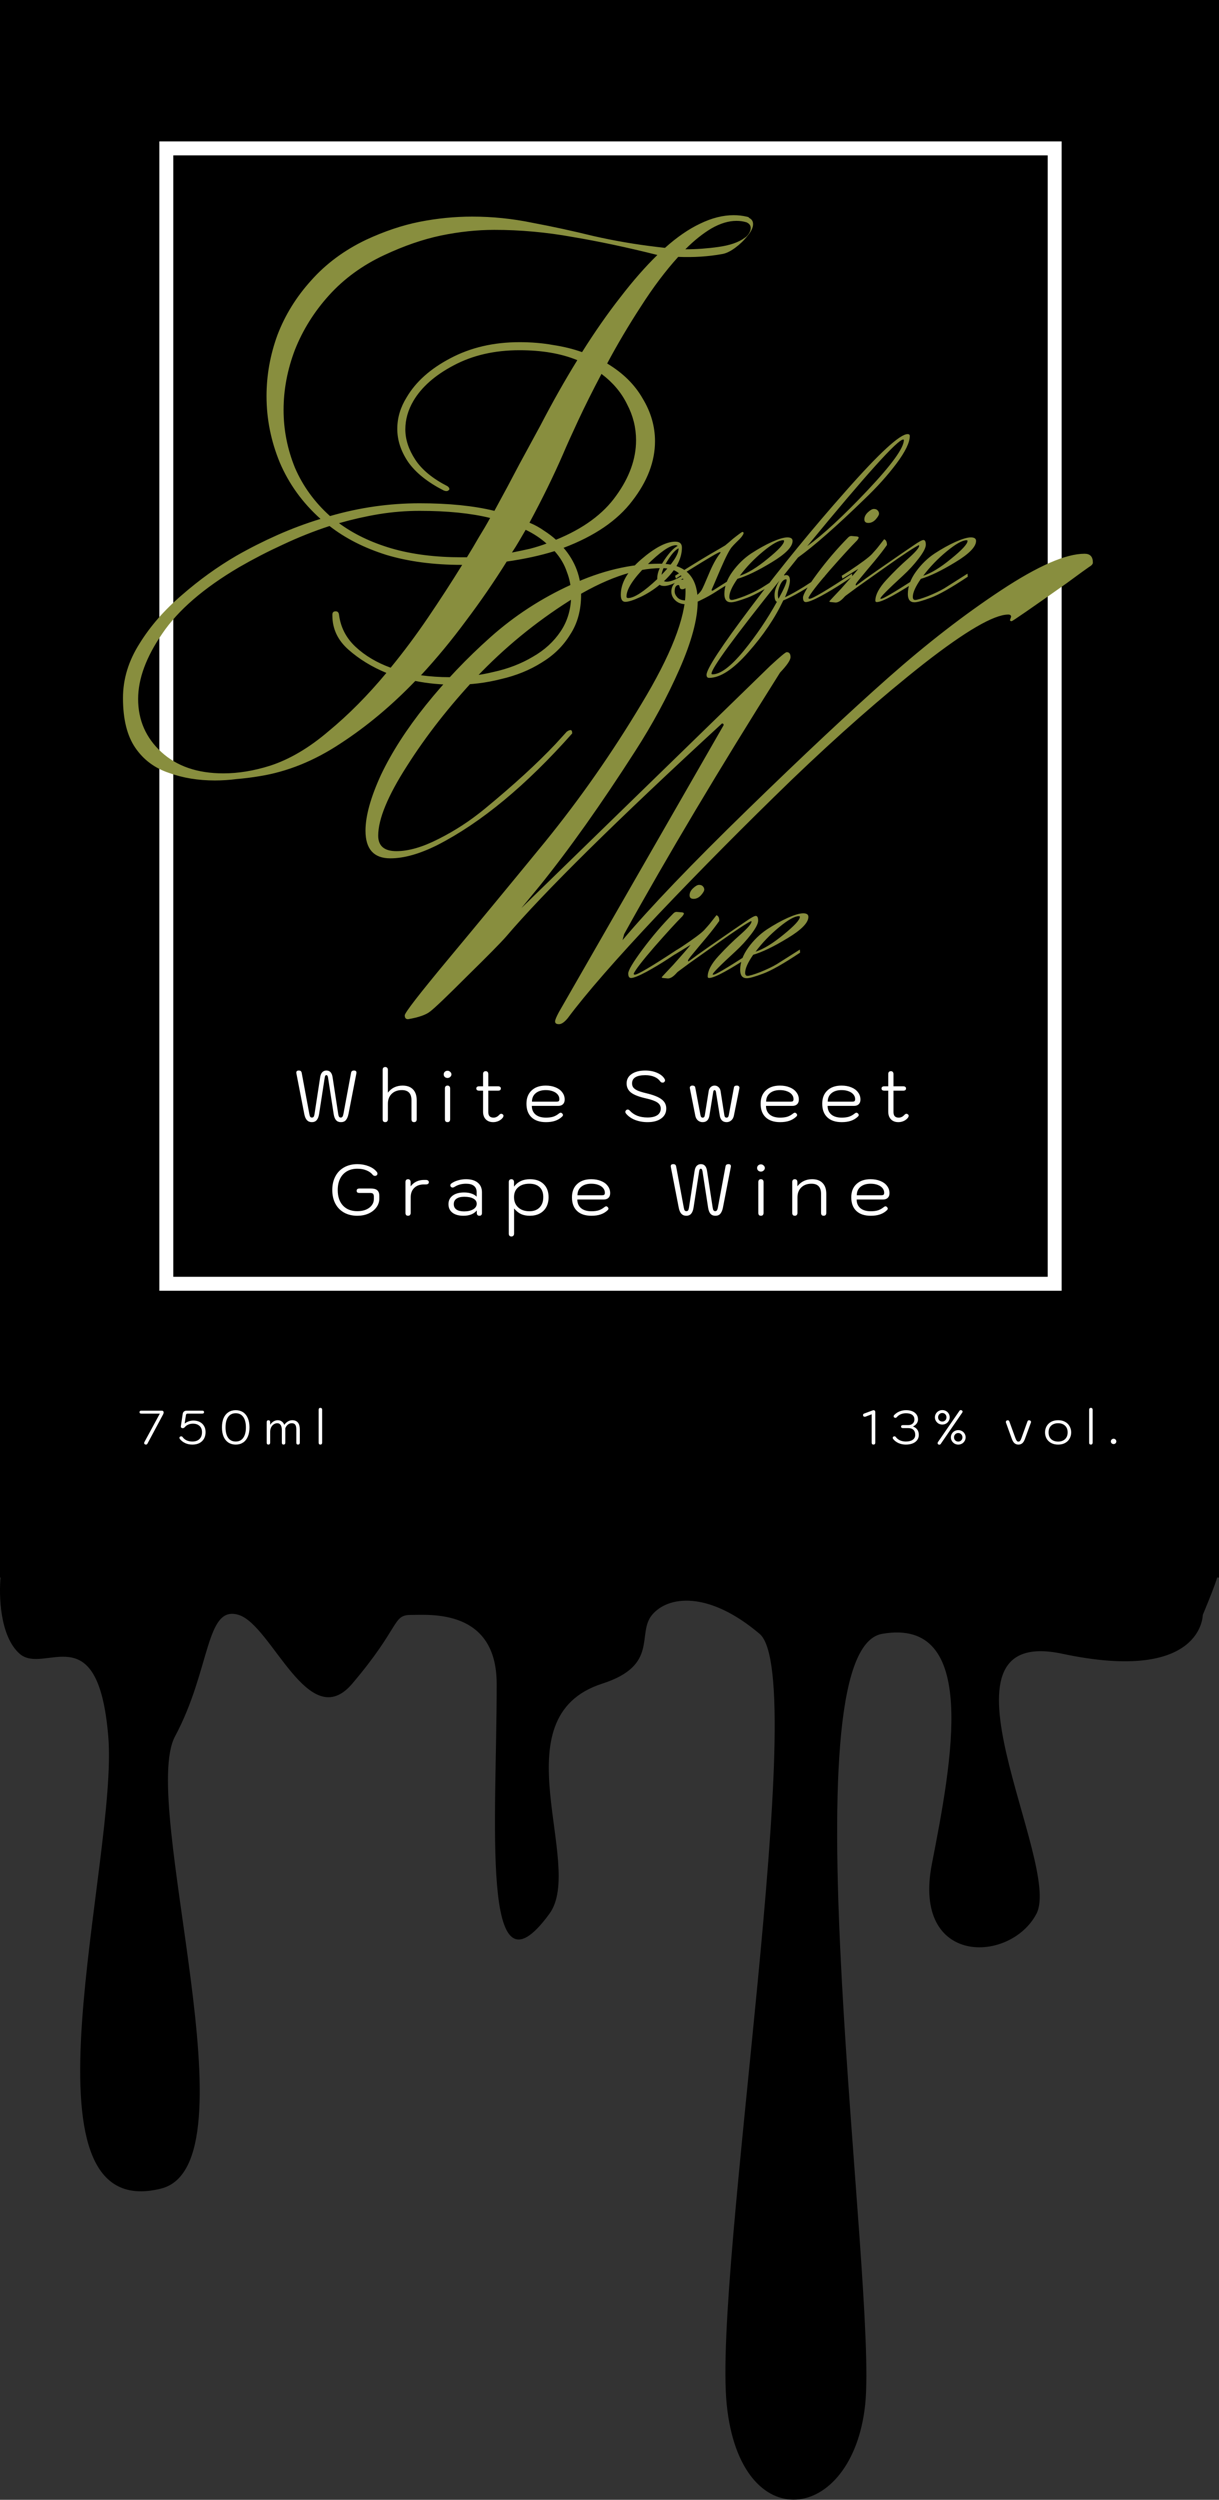 <svg width="612" height="1255" viewBox="0 0 612 1255" fill="none" xmlns="http://www.w3.org/2000/svg">
<rect x="0" y="0" width="612" height="1255" fill="#333333" stroke="none"/>
<rect width="612" height="792" fill="black"/>
<path d="M72.781 725.12C72.51 724.96 72.374 724.744 72.374 724.472C72.374 724.28 72.438 724.072 72.566 723.848L80.246 709.688H70.981C70.694 709.688 70.462 709.632 70.285 709.52C70.126 709.392 70.046 709.208 70.046 708.968C70.046 708.456 70.358 708.2 70.981 708.2H81.206C81.51 708.2 81.742 708.28 81.901 708.44C82.078 708.6 82.165 708.816 82.165 709.088C82.165 709.408 82.078 709.728 81.901 710.048L74.029 724.76C73.853 725.08 73.597 725.24 73.261 725.24C73.07 725.24 72.909 725.2 72.781 725.12ZM96.564 725.24C95.284 725.24 94.109 725 93.037 724.52C91.965 724.04 91.061 723.352 90.325 722.456C90.165 722.248 90.085 722.048 90.085 721.856C90.085 721.6 90.204 721.392 90.445 721.232C90.588 721.136 90.757 721.088 90.948 721.088C91.269 721.088 91.508 721.208 91.668 721.448C92.213 722.2 92.909 722.768 93.757 723.152C94.621 723.52 95.549 723.704 96.54 723.704C98.076 723.704 99.269 723.296 100.117 722.48C100.981 721.664 101.413 720.504 101.413 719C101.413 717.64 100.997 716.592 100.165 715.856C99.332 715.104 98.228 714.728 96.853 714.728C96.052 714.728 95.3 714.872 94.597 715.16C93.909 715.448 93.349 715.84 92.916 716.336C92.516 716.784 92.141 717.008 91.788 717.008C91.469 717.008 91.213 716.92 91.02 716.744C90.829 716.552 90.757 716.312 90.805 716.024L91.74 709.76C91.82 709.28 92.028 708.904 92.365 708.632C92.716 708.344 93.18 708.2 93.757 708.2H101.509C102.133 708.2 102.445 708.456 102.445 708.968C102.445 709.208 102.357 709.392 102.181 709.52C102.021 709.632 101.797 709.688 101.509 709.688H94.213C93.924 709.688 93.716 709.752 93.588 709.88C93.46 710.008 93.373 710.216 93.325 710.504L92.701 714.704C93.308 714.208 93.989 713.832 94.74 713.576C95.508 713.304 96.3 713.168 97.117 713.168C98.284 713.168 99.332 713.4 100.261 713.864C101.189 714.328 101.909 715 102.421 715.88C102.949 716.744 103.213 717.776 103.213 718.976C103.213 720.224 102.949 721.32 102.421 722.264C101.893 723.208 101.125 723.944 100.117 724.472C99.124 724.984 97.941 725.24 96.564 725.24ZM118.343 725.24C116.919 725.24 115.687 724.896 114.647 724.208C113.607 723.52 112.807 722.528 112.247 721.232C111.703 719.936 111.431 718.392 111.431 716.6C111.431 714.808 111.703 713.264 112.247 711.968C112.807 710.672 113.607 709.68 114.647 708.992C115.687 708.304 116.919 707.96 118.343 707.96C119.767 707.96 120.999 708.304 122.039 708.992C123.079 709.68 123.871 710.672 124.415 711.968C124.975 713.264 125.255 714.808 125.255 716.6C125.255 718.392 124.975 719.936 124.415 721.232C123.871 722.528 123.079 723.52 122.039 724.208C120.999 724.896 119.767 725.24 118.343 725.24ZM118.343 723.704C119.975 723.704 121.231 723.088 122.111 721.856C123.007 720.608 123.455 718.856 123.455 716.6C123.455 714.328 123.007 712.576 122.111 711.344C121.231 710.112 119.975 709.496 118.343 709.496C116.711 709.496 115.447 710.112 114.551 711.344C113.671 712.576 113.231 714.328 113.231 716.6C113.231 718.856 113.671 720.608 114.551 721.856C115.447 723.088 116.711 723.704 118.343 723.704ZM134.753 725.24C134.481 725.24 134.265 725.16 134.105 725C133.961 724.824 133.889 724.584 133.889 724.28V713.96C133.889 713.656 133.961 713.424 134.105 713.264C134.265 713.088 134.481 713 134.753 713C135.041 713 135.257 713.088 135.401 713.264C135.561 713.44 135.641 713.672 135.641 713.96V715.328C136.073 714.608 136.625 714.04 137.297 713.624C137.985 713.208 138.705 713 139.457 713C140.209 713 140.873 713.208 141.449 713.624C142.025 714.024 142.449 714.592 142.721 715.328C143.281 714.576 143.897 714 144.569 713.6C145.257 713.2 145.969 713 146.705 713C147.969 713 148.921 713.392 149.561 714.176C150.201 714.944 150.521 716.088 150.521 717.608V724.28C150.521 724.584 150.441 724.824 150.281 725C150.121 725.16 149.905 725.24 149.633 725.24C149.057 725.24 148.769 724.92 148.769 724.28V717.56C148.769 716.536 148.593 715.776 148.241 715.28C147.905 714.768 147.321 714.512 146.489 714.512C145.785 714.512 145.153 714.728 144.593 715.16C144.033 715.576 143.585 716.184 143.249 716.984V724.28C143.249 724.584 143.169 724.824 143.009 725C142.849 725.16 142.633 725.24 142.361 725.24C142.089 725.24 141.873 725.16 141.713 725C141.569 724.824 141.497 724.584 141.497 724.28V717.92C141.497 716.816 141.297 715.976 140.897 715.4C140.513 714.808 139.961 714.512 139.241 714.512C138.553 714.512 137.937 714.704 137.393 715.088C136.849 715.456 136.417 715.968 136.097 716.624C135.793 717.28 135.641 718.024 135.641 718.856V724.28C135.641 724.568 135.561 724.8 135.401 724.976C135.257 725.152 135.041 725.24 134.753 725.24ZM160.845 725.24C160.573 725.24 160.357 725.16 160.197 725C160.053 724.824 159.981 724.584 159.981 724.28V707.744C159.981 707.44 160.053 707.208 160.197 707.048C160.357 706.872 160.573 706.784 160.845 706.784C161.117 706.784 161.333 706.872 161.493 707.048C161.653 707.208 161.733 707.44 161.733 707.744V724.28C161.733 724.568 161.653 724.8 161.493 724.976C161.349 725.152 161.133 725.24 160.845 725.24Z" fill="white"/>
<path d="M438.512 725.24C438.24 725.24 438.024 725.16 437.864 725C437.704 724.824 437.624 724.584 437.624 724.28V710.024L434.624 711.176C434.48 711.24 434.32 711.272 434.144 711.272C433.76 711.272 433.496 711.112 433.352 710.792C433.304 710.664 433.28 710.544 433.28 710.432C433.28 710.048 433.488 709.784 433.904 709.64L438.2 708.032C438.344 707.984 438.48 707.96 438.608 707.96C438.848 707.96 439.048 708.048 439.208 708.224C439.368 708.4 439.448 708.624 439.448 708.896V724.28C439.448 724.584 439.36 724.824 439.184 725C439.024 725.16 438.8 725.24 438.512 725.24ZM454.762 725.24C453.482 725.24 452.29 725 451.186 724.52C450.082 724.04 449.162 723.352 448.426 722.456C448.266 722.248 448.186 722.048 448.186 721.856C448.186 721.6 448.306 721.392 448.546 721.232C448.706 721.12 448.874 721.064 449.05 721.064C449.338 721.064 449.578 721.2 449.77 721.472C450.298 722.176 451.002 722.728 451.882 723.128C452.778 723.512 453.738 723.704 454.762 723.704C456.234 723.704 457.386 723.416 458.218 722.84C459.066 722.248 459.49 721.432 459.49 720.392C459.49 719.272 459.194 718.424 458.602 717.848C458.026 717.256 457.17 716.96 456.034 716.96H453.346C452.706 716.96 452.386 716.712 452.386 716.216C452.386 715.704 452.706 715.448 453.346 715.448H456.034C456.93 715.448 457.658 715.192 458.218 714.68C458.794 714.152 459.082 713.472 459.082 712.64C459.082 711.632 458.714 710.856 457.978 710.312C457.258 709.768 456.218 709.496 454.858 709.496C453.914 709.496 453.042 709.664 452.242 710C451.458 710.336 450.786 710.824 450.226 711.464C450.018 711.704 449.786 711.824 449.53 711.824C449.37 711.824 449.186 711.76 448.978 711.632C448.754 711.488 448.642 711.288 448.642 711.032C448.642 710.808 448.73 710.608 448.906 710.432C449.658 709.632 450.538 709.024 451.546 708.608C452.57 708.176 453.674 707.96 454.858 707.96C456.746 707.96 458.218 708.384 459.274 709.232C460.346 710.08 460.882 711.216 460.882 712.64C460.882 713.36 460.666 714.024 460.234 714.632C459.818 715.224 459.21 715.72 458.41 716.12V716.168C459.386 716.552 460.106 717.096 460.57 717.8C461.05 718.488 461.29 719.352 461.29 720.392C461.29 721.368 461.018 722.224 460.474 722.96C459.93 723.696 459.162 724.264 458.17 724.664C457.194 725.048 456.058 725.24 454.762 725.24ZM471.047 725.12C470.951 725.056 470.871 724.968 470.807 724.856C470.743 724.744 470.711 724.624 470.711 724.496C470.711 724.352 470.775 724.176 470.903 723.968L481.679 708.296C481.855 708.04 482.079 707.912 482.351 707.912C482.511 707.912 482.679 707.96 482.855 708.056C483.127 708.216 483.263 708.424 483.263 708.68C483.263 708.856 483.207 709.024 483.095 709.184L472.295 724.904C472.119 725.16 471.879 725.288 471.575 725.288C471.383 725.288 471.207 725.232 471.047 725.12ZM473.087 715.184C472.415 715.184 471.791 715.024 471.215 714.704C470.655 714.368 470.207 713.92 469.871 713.36C469.535 712.8 469.367 712.192 469.367 711.536C469.367 710.88 469.535 710.272 469.871 709.712C470.207 709.152 470.655 708.712 471.215 708.392C471.791 708.072 472.415 707.912 473.087 707.912C473.775 707.912 474.399 708.072 474.959 708.392C475.535 708.712 475.983 709.152 476.303 709.712C476.639 710.272 476.807 710.88 476.807 711.536C476.807 712.192 476.639 712.8 476.303 713.36C475.983 713.92 475.535 714.368 474.959 714.704C474.399 715.024 473.775 715.184 473.087 715.184ZM473.087 713.672C473.679 713.672 474.175 713.472 474.575 713.072C474.975 712.656 475.175 712.144 475.175 711.536C475.175 710.928 474.975 710.416 474.575 710C474.175 709.584 473.679 709.376 473.087 709.376C472.479 709.376 471.975 709.584 471.575 710C471.175 710.416 470.975 710.928 470.975 711.536C470.975 712.144 471.175 712.656 471.575 713.072C471.975 713.472 472.479 713.672 473.087 713.672ZM481.103 725.24C480.431 725.24 479.807 725.08 479.231 724.76C478.671 724.424 478.223 723.976 477.887 723.416C477.551 722.856 477.383 722.248 477.383 721.592C477.383 720.936 477.551 720.328 477.887 719.768C478.223 719.208 478.671 718.768 479.231 718.448C479.807 718.128 480.431 717.968 481.103 717.968C481.775 717.968 482.391 718.128 482.951 718.448C483.527 718.768 483.975 719.208 484.295 719.768C484.631 720.328 484.799 720.936 484.799 721.592C484.799 722.248 484.631 722.856 484.295 723.416C483.975 723.976 483.527 724.424 482.951 724.76C482.391 725.08 481.775 725.24 481.103 725.24ZM481.103 723.728C481.679 723.728 482.167 723.528 482.567 723.128C482.983 722.712 483.191 722.2 483.191 721.592C483.191 720.984 482.991 720.472 482.591 720.056C482.191 719.64 481.695 719.432 481.103 719.432C480.495 719.432 479.983 719.64 479.567 720.056C479.167 720.472 478.967 720.984 478.967 721.592C478.967 722.2 479.167 722.712 479.567 723.128C479.983 723.528 480.495 723.728 481.103 723.728ZM511.291 725.24C510.523 725.24 509.867 725.008 509.323 724.544C508.795 724.08 508.355 723.36 508.003 722.384L505.027 714.152C504.995 714.024 504.979 713.936 504.979 713.888C504.979 713.712 505.035 713.552 505.147 713.408C505.259 713.248 505.403 713.136 505.579 713.072C505.659 713.04 505.779 713.024 505.939 713.024C506.131 713.024 506.291 713.072 506.419 713.168C506.563 713.264 506.667 713.4 506.731 713.576L509.755 721.904C510.011 722.592 510.251 723.072 510.475 723.344C510.699 723.616 510.971 723.752 511.291 723.752C511.611 723.752 511.883 723.624 512.107 723.368C512.347 723.096 512.587 722.624 512.827 721.952L515.851 713.576C515.995 713.208 516.259 713.024 516.643 713.024C516.931 713.024 517.163 713.112 517.339 713.288C517.531 713.448 517.627 713.648 517.627 713.888C517.627 713.936 517.611 714.024 517.579 714.152L514.555 722.432C514.203 723.408 513.763 724.12 513.235 724.568C512.707 725.016 512.059 725.24 511.291 725.24ZM531.237 725.24C529.845 725.24 528.653 724.96 527.661 724.4C526.669 723.84 525.917 723.096 525.405 722.168C524.909 721.224 524.661 720.208 524.661 719.12C524.661 718.032 524.909 717.024 525.405 716.096C525.917 715.152 526.669 714.4 527.661 713.84C528.653 713.28 529.845 713 531.237 713C532.629 713 533.813 713.28 534.789 713.84C535.781 714.4 536.525 715.152 537.021 716.096C537.533 717.024 537.789 718.032 537.789 719.12C537.789 720.208 537.533 721.224 537.021 722.168C536.525 723.096 535.781 723.84 534.789 724.4C533.813 724.96 532.629 725.24 531.237 725.24ZM531.237 723.728C532.677 723.728 533.829 723.32 534.693 722.504C535.573 721.688 536.013 720.56 536.013 719.12C536.013 717.68 535.573 716.552 534.693 715.736C533.829 714.92 532.677 714.512 531.237 714.512C529.781 714.512 528.613 714.92 527.733 715.736C526.869 716.552 526.437 717.68 526.437 719.12C526.437 720.56 526.869 721.688 527.733 722.504C528.613 723.32 529.781 723.728 531.237 723.728ZM547.671 725.24C547.399 725.24 547.183 725.16 547.023 725C546.879 724.824 546.807 724.584 546.807 724.28V707.744C546.807 707.44 546.879 707.208 547.023 707.048C547.183 706.872 547.399 706.784 547.671 706.784C547.943 706.784 548.159 706.872 548.319 707.048C548.479 707.208 548.559 707.44 548.559 707.744V724.28C548.559 724.568 548.479 724.8 548.319 724.976C548.175 725.152 547.959 725.24 547.671 725.24ZM559.092 724.976C558.708 724.976 558.38 724.848 558.108 724.592C557.836 724.32 557.7 724.008 557.7 723.656C557.7 723.288 557.836 722.968 558.108 722.696C558.38 722.424 558.708 722.288 559.092 722.288C559.46 722.288 559.78 722.424 560.052 722.696C560.324 722.968 560.46 723.288 560.46 723.656C560.46 724.008 560.324 724.32 560.052 724.592C559.78 724.848 559.46 724.976 559.092 724.976Z" fill="white"/>
<rect x="83.5" y="74.5" width="446" height="570" stroke="white" stroke-width="7"/>
<path d="M156.57 563.36C155.538 563.36 154.71 563.024 154.086 562.352C153.462 561.68 153.018 560.636 152.754 559.22L148.83 539.024C148.782 538.784 148.758 538.616 148.758 538.52C148.758 537.8 149.166 537.44 149.982 537.44C150.486 537.44 150.846 537.548 151.062 537.764C151.278 537.98 151.422 538.304 151.494 538.736L155.31 559.292C155.43 559.964 155.586 560.432 155.778 560.696C155.97 560.936 156.246 561.056 156.606 561.056C156.99 561.056 157.278 560.924 157.47 560.66C157.662 560.372 157.806 559.928 157.902 559.328L160.746 540.788C160.914 539.684 161.262 538.856 161.79 538.304C162.342 537.728 163.038 537.44 163.878 537.44C165.606 537.44 166.638 538.556 166.974 540.788L169.818 559.328C169.914 559.952 170.058 560.396 170.25 560.66C170.442 560.924 170.73 561.056 171.114 561.056C171.45 561.056 171.714 560.924 171.906 560.66C172.122 560.396 172.29 559.94 172.41 559.292L176.226 538.736C176.298 538.28 176.442 537.956 176.658 537.764C176.898 537.548 177.258 537.44 177.738 537.44C178.554 537.44 178.962 537.8 178.962 538.52C178.962 538.616 178.938 538.784 178.89 539.024L174.966 559.22C174.702 560.564 174.27 561.596 173.67 562.316C173.094 563.012 172.254 563.36 171.15 563.36C170.118 563.36 169.302 563.024 168.702 562.352C168.126 561.68 167.73 560.648 167.514 559.256L164.706 541.076C164.634 540.596 164.526 540.26 164.382 540.068C164.262 539.852 164.094 539.744 163.878 539.744C163.638 539.744 163.446 539.852 163.302 540.068C163.182 540.26 163.086 540.596 163.014 541.076L160.206 559.256C159.99 560.648 159.582 561.68 158.982 562.352C158.406 563.024 157.602 563.36 156.57 563.36ZM193.408 563.36C193 563.36 192.676 563.24 192.436 563C192.22 562.736 192.112 562.376 192.112 561.92V537.116C192.112 536.66 192.22 536.312 192.436 536.072C192.676 535.808 193 535.676 193.408 535.676C193.816 535.676 194.14 535.808 194.38 536.072C194.62 536.312 194.74 536.66 194.74 537.116V548.564C195.628 547.388 196.696 546.5 197.944 545.9C199.216 545.3 200.596 545 202.084 545C204.364 545 206.116 545.636 207.34 546.908C208.588 548.18 209.212 550.004 209.212 552.38V561.92C209.212 562.376 209.092 562.736 208.852 563C208.612 563.24 208.288 563.36 207.88 563.36C207.448 563.36 207.124 563.24 206.908 563C206.692 562.736 206.584 562.376 206.584 561.92V552.38C206.584 548.972 204.976 547.268 201.76 547.268C199.648 547.268 197.944 547.892 196.648 549.14C195.376 550.388 194.74 552.044 194.74 554.108V561.92C194.74 562.352 194.62 562.7 194.38 562.964C194.164 563.228 193.84 563.36 193.408 563.36ZM224.667 541.184C224.139 541.184 223.683 541.016 223.299 540.68C222.939 540.32 222.759 539.888 222.759 539.384C222.759 538.88 222.939 538.448 223.299 538.088C223.683 537.728 224.139 537.548 224.667 537.548C225.195 537.548 225.651 537.74 226.035 538.124C226.443 538.484 226.647 538.904 226.647 539.384C226.647 539.864 226.443 540.284 226.035 540.644C225.651 541.004 225.195 541.184 224.667 541.184ZM224.667 563.36C224.259 563.36 223.935 563.24 223.695 563C223.479 562.736 223.371 562.376 223.371 561.92V546.44C223.371 545.984 223.479 545.636 223.695 545.396C223.935 545.132 224.259 545 224.667 545C225.099 545 225.423 545.132 225.639 545.396C225.879 545.636 225.999 545.984 225.999 546.44V561.92C225.999 562.376 225.879 562.736 225.639 563C225.423 563.24 225.099 563.36 224.667 563.36ZM252.387 559.436C252.651 559.652 252.783 559.904 252.783 560.192C252.783 560.432 252.675 560.72 252.459 561.056C251.955 561.752 251.259 562.316 250.371 562.748C249.483 563.156 248.571 563.36 247.635 563.36C246.051 563.36 244.803 562.892 243.891 561.956C242.979 561.02 242.523 559.736 242.523 558.104V547.556H240.579C239.619 547.556 239.139 547.184 239.139 546.44C239.139 546.104 239.259 545.84 239.499 545.648C239.763 545.456 240.123 545.36 240.579 545.36H242.523V539.204C242.523 538.748 242.631 538.4 242.847 538.16C243.087 537.896 243.423 537.764 243.855 537.764C244.263 537.764 244.575 537.896 244.791 538.16C245.031 538.4 245.151 538.748 245.151 539.204V545.36H250.047C250.479 545.36 250.815 545.456 251.055 545.648C251.319 545.816 251.451 546.08 251.451 546.44C251.451 547.184 250.983 547.556 250.047 547.556H245.151V558.32C245.151 560.168 246.015 561.092 247.743 561.092C248.295 561.092 248.799 560.984 249.255 560.768C249.711 560.552 250.167 560.204 250.623 559.724C250.983 559.34 251.331 559.148 251.667 559.148C251.883 559.148 252.123 559.244 252.387 559.436ZM274.101 563.36C270.981 563.36 268.569 562.556 266.865 560.948C265.161 559.34 264.309 557.06 264.309 554.108C264.309 551.276 265.173 549.056 266.901 547.448C268.629 545.816 270.993 545 273.993 545C275.841 545 277.485 545.3 278.925 545.9C280.365 546.476 281.481 547.304 282.273 548.384C283.089 549.44 283.497 550.652 283.497 552.02C283.497 553.028 283.209 553.808 282.633 554.36C282.081 554.912 281.313 555.188 280.329 555.188H267.009C267.009 557.036 267.633 558.488 268.881 559.544C270.129 560.576 271.869 561.092 274.101 561.092C275.469 561.092 276.645 560.948 277.629 560.66C278.613 560.348 279.537 559.856 280.401 559.184C280.857 558.8 281.229 558.608 281.517 558.608C281.733 558.608 281.937 558.704 282.129 558.896C282.465 559.184 282.633 559.484 282.633 559.796C282.633 560.036 282.489 560.3 282.201 560.588C281.217 561.524 280.065 562.22 278.745 562.676C277.425 563.132 275.877 563.36 274.101 563.36ZM279.537 553.064C279.969 553.064 280.293 552.98 280.509 552.812C280.725 552.62 280.833 552.284 280.833 551.804C280.833 550.94 280.545 550.16 279.969 549.464C279.393 548.768 278.577 548.228 277.521 547.844C276.489 547.46 275.313 547.268 273.993 547.268C271.857 547.268 270.165 547.796 268.917 548.852C267.693 549.884 267.081 551.288 267.081 553.064H279.537ZM325.103 563.36C322.799 563.36 320.675 562.976 318.731 562.208C316.811 561.416 315.311 560.336 314.231 558.968C314.039 558.728 313.943 558.476 313.943 558.212C313.943 557.876 314.123 557.552 314.483 557.24C314.675 557.096 314.879 557.024 315.095 557.024C315.527 557.024 315.911 557.228 316.247 557.636C317.231 558.716 318.467 559.556 319.955 560.156C321.467 560.732 323.183 561.02 325.103 561.02C327.215 561.02 328.847 560.636 329.999 559.868C331.151 559.076 331.727 557.96 331.727 556.52C331.727 555.272 331.163 554.264 330.035 553.496C328.931 552.728 327.047 552.044 324.383 551.444C320.903 550.676 318.395 549.716 316.859 548.564C315.347 547.388 314.591 545.84 314.591 543.92C314.591 541.928 315.431 540.356 317.111 539.204C318.815 538.028 321.107 537.44 323.987 537.44C326.171 537.44 328.139 537.824 329.891 538.592C331.667 539.36 332.927 540.392 333.671 541.688C333.815 541.928 333.887 542.156 333.887 542.372C333.887 542.756 333.683 543.092 333.275 543.38C333.107 543.476 332.915 543.524 332.699 543.524C332.171 543.524 331.763 543.32 331.475 542.912C330.779 541.904 329.795 541.136 328.523 540.608C327.251 540.056 325.739 539.78 323.987 539.78C319.547 539.78 317.327 541.16 317.327 543.92C317.327 544.76 317.555 545.468 318.011 546.044C318.467 546.596 319.199 547.1 320.207 547.556C321.239 547.988 322.667 548.42 324.491 548.852C328.043 549.692 330.599 550.712 332.159 551.912C333.719 553.088 334.499 554.624 334.499 556.52C334.499 558.632 333.647 560.3 331.943 561.524C330.263 562.748 327.983 563.36 325.103 563.36ZM352.75 563.36C351.838 563.36 351.046 563.072 350.374 562.496C349.702 561.896 349.27 561.104 349.078 560.12L346.342 546.332C346.27 545.948 346.354 545.636 346.594 545.396C346.834 545.132 347.158 545 347.566 545C348.046 545 348.394 545.084 348.61 545.252C348.85 545.396 349.006 545.672 349.078 546.08L351.67 559.832C351.814 560.672 352.174 561.092 352.75 561.092C353.086 561.092 353.338 560.996 353.506 560.804C353.674 560.612 353.794 560.288 353.866 559.832L355.81 547.7C355.93 546.908 356.266 546.26 356.818 545.756C357.37 545.252 358.018 545 358.762 545C359.506 545 360.154 545.252 360.706 545.756C361.282 546.26 361.63 546.908 361.75 547.7L363.658 559.832C363.73 560.288 363.85 560.612 364.018 560.804C364.21 560.996 364.474 561.092 364.81 561.092C365.386 561.092 365.746 560.672 365.89 559.832L368.446 546.08C368.518 545.672 368.662 545.396 368.878 545.252C369.118 545.084 369.478 545 369.958 545C370.414 545 370.75 545.132 370.966 545.396C371.206 545.66 371.29 545.972 371.218 546.332L368.446 560.12C368.23 561.128 367.786 561.92 367.114 562.496C366.442 563.072 365.674 563.36 364.81 563.36C362.866 563.36 361.714 562.256 361.354 560.048L359.446 548.204C359.326 547.58 359.098 547.268 358.762 547.268C358.402 547.268 358.174 547.58 358.078 548.204L356.17 560.048C355.81 562.256 354.67 563.36 352.75 563.36ZM391.665 563.36C388.545 563.36 386.133 562.556 384.429 560.948C382.725 559.34 381.873 557.06 381.873 554.108C381.873 551.276 382.737 549.056 384.465 547.448C386.193 545.816 388.557 545 391.557 545C393.405 545 395.049 545.3 396.489 545.9C397.929 546.476 399.045 547.304 399.837 548.384C400.653 549.44 401.061 550.652 401.061 552.02C401.061 553.028 400.773 553.808 400.197 554.36C399.645 554.912 398.877 555.188 397.893 555.188H384.573C384.573 557.036 385.197 558.488 386.445 559.544C387.693 560.576 389.433 561.092 391.665 561.092C393.033 561.092 394.209 560.948 395.193 560.66C396.177 560.348 397.101 559.856 397.965 559.184C398.421 558.8 398.793 558.608 399.081 558.608C399.297 558.608 399.501 558.704 399.693 558.896C400.029 559.184 400.197 559.484 400.197 559.796C400.197 560.036 400.053 560.3 399.765 560.588C398.781 561.524 397.629 562.22 396.309 562.676C394.989 563.132 393.441 563.36 391.665 563.36ZM397.101 553.064C397.533 553.064 397.857 552.98 398.073 552.812C398.289 552.62 398.397 552.284 398.397 551.804C398.397 550.94 398.109 550.16 397.533 549.464C396.957 548.768 396.141 548.228 395.085 547.844C394.053 547.46 392.877 547.268 391.557 547.268C389.421 547.268 387.729 547.796 386.481 548.852C385.257 549.884 384.645 551.288 384.645 553.064H397.101ZM422.594 563.36C419.474 563.36 417.062 562.556 415.358 560.948C413.654 559.34 412.802 557.06 412.802 554.108C412.802 551.276 413.666 549.056 415.394 547.448C417.122 545.816 419.486 545 422.486 545C424.334 545 425.978 545.3 427.418 545.9C428.858 546.476 429.974 547.304 430.766 548.384C431.582 549.44 431.99 550.652 431.99 552.02C431.99 553.028 431.702 553.808 431.126 554.36C430.574 554.912 429.806 555.188 428.822 555.188H415.502C415.502 557.036 416.126 558.488 417.374 559.544C418.622 560.576 420.362 561.092 422.594 561.092C423.962 561.092 425.138 560.948 426.122 560.66C427.106 560.348 428.03 559.856 428.894 559.184C429.35 558.8 429.722 558.608 430.01 558.608C430.226 558.608 430.43 558.704 430.622 558.896C430.958 559.184 431.126 559.484 431.126 559.796C431.126 560.036 430.982 560.3 430.694 560.588C429.71 561.524 428.558 562.22 427.238 562.676C425.918 563.132 424.37 563.36 422.594 563.36ZM428.03 553.064C428.462 553.064 428.786 552.98 429.002 552.812C429.218 552.62 429.326 552.284 429.326 551.804C429.326 550.94 429.038 550.16 428.462 549.464C427.886 548.768 427.07 548.228 426.014 547.844C424.982 547.46 423.806 547.268 422.486 547.268C420.35 547.268 418.658 547.796 417.41 548.852C416.186 549.884 415.574 551.288 415.574 553.064H428.03ZM455.813 559.436C456.077 559.652 456.209 559.904 456.209 560.192C456.209 560.432 456.101 560.72 455.885 561.056C455.381 561.752 454.685 562.316 453.797 562.748C452.909 563.156 451.997 563.36 451.061 563.36C449.477 563.36 448.229 562.892 447.317 561.956C446.405 561.02 445.949 559.736 445.949 558.104V547.556H444.005C443.045 547.556 442.565 547.184 442.565 546.44C442.565 546.104 442.685 545.84 442.925 545.648C443.189 545.456 443.549 545.36 444.005 545.36H445.949V539.204C445.949 538.748 446.057 538.4 446.273 538.16C446.513 537.896 446.849 537.764 447.281 537.764C447.689 537.764 448.001 537.896 448.217 538.16C448.457 538.4 448.577 538.748 448.577 539.204V545.36H453.473C453.905 545.36 454.241 545.456 454.481 545.648C454.745 545.816 454.877 546.08 454.877 546.44C454.877 547.184 454.409 547.556 453.473 547.556H448.577V558.32C448.577 560.168 449.441 561.092 451.169 561.092C451.721 561.092 452.225 560.984 452.681 560.768C453.137 560.552 453.593 560.204 454.049 559.724C454.409 559.34 454.757 559.148 455.093 559.148C455.309 559.148 455.549 559.244 455.813 559.436ZM179.42 610.36C176.876 610.36 174.656 609.832 172.76 608.776C170.864 607.72 169.4 606.22 168.368 604.276C167.336 602.308 166.82 600.028 166.82 597.436C166.82 594.844 167.336 592.564 168.368 590.596C169.4 588.628 170.864 587.116 172.76 586.06C174.68 584.98 176.9 584.44 179.42 584.44C181.46 584.44 183.356 584.788 185.108 585.484C186.884 586.18 188.24 587.14 189.176 588.364C189.392 588.604 189.5 588.892 189.5 589.228C189.5 589.612 189.332 589.912 188.996 590.128C188.78 590.272 188.54 590.344 188.276 590.344C188.06 590.344 187.844 590.296 187.628 590.2C187.412 590.08 187.232 589.936 187.088 589.768C186.344 588.832 185.312 588.1 183.992 587.572C182.672 587.02 181.148 586.744 179.42 586.744C177.404 586.744 175.652 587.176 174.164 588.04C172.676 588.904 171.536 590.14 170.744 591.748C169.952 593.356 169.556 595.252 169.556 597.436C169.556 600.748 170.432 603.352 172.184 605.248C173.936 607.12 176.348 608.056 179.42 608.056C181.028 608.056 182.456 607.804 183.704 607.3C184.952 606.772 185.924 606.052 186.62 605.14C187.34 604.204 187.7 603.148 187.7 601.972V600.748C187.7 600.1 187.568 599.632 187.304 599.344C187.064 599.056 186.596 598.912 185.9 598.912H180.428C179.516 598.912 179.06 598.552 179.06 597.832C179.06 597.064 179.516 596.68 180.428 596.68H186.368C187.736 596.68 188.756 596.98 189.428 597.58C190.1 598.18 190.436 599.104 190.436 600.352V601.72C190.436 603.328 189.956 604.792 188.996 606.112C188.036 607.432 186.716 608.476 185.036 609.244C183.356 609.988 181.484 610.36 179.42 610.36ZM204.86 610.36C204.452 610.36 204.128 610.24 203.888 610C203.672 609.736 203.564 609.376 203.564 608.92V593.44C203.564 592.984 203.672 592.636 203.888 592.396C204.104 592.132 204.428 592 204.86 592C205.268 592 205.58 592.132 205.796 592.396C206.036 592.636 206.156 592.984 206.156 593.44V595.6C207.788 593.44 210.044 592.36 212.924 592.36H213.824C214.28 592.36 214.64 592.468 214.904 592.684C215.168 592.876 215.3 593.152 215.3 593.512C215.3 593.872 215.168 594.148 214.904 594.34C214.64 594.532 214.28 594.628 213.824 594.628H212.816C210.776 594.628 209.156 595.216 207.956 596.392C206.78 597.544 206.192 599.116 206.192 601.108V608.92C206.192 609.352 206.072 609.7 205.832 609.964C205.616 610.228 205.292 610.36 204.86 610.36ZM232.678 610.36C230.326 610.36 228.478 609.844 227.134 608.812C225.814 607.78 225.154 606.352 225.154 604.528C225.154 602.728 225.85 601.3 227.242 600.244C228.658 599.188 230.578 598.66 233.002 598.66C234.418 598.66 235.666 598.852 236.746 599.236C237.85 599.62 238.702 600.136 239.302 600.784V598.48C239.302 597.112 238.846 596.068 237.934 595.348C237.046 594.628 235.738 594.268 234.01 594.268C231.778 594.268 229.846 594.796 228.214 595.852C227.806 596.092 227.47 596.212 227.206 596.212C226.966 596.212 226.726 596.116 226.486 595.924C226.222 595.708 226.09 595.432 226.09 595.096C226.09 594.736 226.246 594.436 226.558 594.196C227.422 593.524 228.514 592.996 229.834 592.612C231.178 592.204 232.546 592 233.938 592C236.482 592 238.45 592.576 239.842 593.728C241.258 594.88 241.966 596.5 241.966 598.588V608.956C241.966 609.892 241.534 610.36 240.67 610.36C240.286 610.36 239.974 610.24 239.734 610C239.494 609.736 239.374 609.4 239.374 608.992V607.696C237.886 609.472 235.654 610.36 232.678 610.36ZM233.002 608.164C234.874 608.164 236.398 607.816 237.574 607.12C238.75 606.4 239.338 605.476 239.338 604.348C239.338 603.22 238.786 602.356 237.682 601.756C236.602 601.132 235.066 600.82 233.074 600.82C231.394 600.82 230.098 601.144 229.186 601.792C228.274 602.416 227.818 603.328 227.818 604.528C227.818 605.704 228.262 606.604 229.15 607.228C230.038 607.852 231.322 608.164 233.002 608.164ZM256.732 620.764C256.324 620.764 256 620.632 255.76 620.368C255.544 620.128 255.436 619.78 255.436 619.324V593.44C255.436 592.984 255.544 592.636 255.76 592.396C256 592.132 256.324 592 256.732 592C257.164 592 257.488 592.132 257.704 592.396C257.944 592.66 258.064 593.008 258.064 593.44V595.744C259.912 593.248 262.576 592 266.056 592C268.96 592 271.24 592.804 272.896 594.412C274.576 596.02 275.416 598.228 275.416 601.036C275.416 602.932 275.032 604.588 274.264 606.004C273.496 607.396 272.392 608.476 270.952 609.244C269.536 609.988 267.868 610.36 265.948 610.36C264.292 610.36 262.828 610.072 261.556 609.496C260.308 608.896 259.156 607.96 258.1 606.688V619.324C258.1 619.756 257.98 620.104 257.74 620.368C257.5 620.632 257.164 620.764 256.732 620.764ZM265.768 608.092C267.952 608.092 269.656 607.468 270.88 606.22C272.128 604.948 272.752 603.196 272.752 600.964C272.752 598.804 272.14 597.148 270.916 595.996C269.716 594.844 267.988 594.268 265.732 594.268C263.356 594.268 261.484 594.88 260.116 596.104C258.748 597.304 258.064 598.948 258.064 601.036C258.064 602.428 258.376 603.664 259 604.744C259.648 605.8 260.548 606.628 261.7 607.228C262.876 607.804 264.232 608.092 265.768 608.092ZM296.944 610.36C293.824 610.36 291.412 609.556 289.708 607.948C288.004 606.34 287.152 604.06 287.152 601.108C287.152 598.276 288.016 596.056 289.744 594.448C291.472 592.816 293.836 592 296.836 592C298.684 592 300.328 592.3 301.768 592.9C303.208 593.476 304.324 594.304 305.116 595.384C305.932 596.44 306.34 597.652 306.34 599.02C306.34 600.028 306.052 600.808 305.476 601.36C304.924 601.912 304.156 602.188 303.172 602.188H289.852C289.852 604.036 290.476 605.488 291.724 606.544C292.972 607.576 294.712 608.092 296.944 608.092C298.312 608.092 299.488 607.948 300.472 607.66C301.456 607.348 302.38 606.856 303.244 606.184C303.7 605.8 304.072 605.608 304.36 605.608C304.576 605.608 304.78 605.704 304.972 605.896C305.308 606.184 305.476 606.484 305.476 606.796C305.476 607.036 305.332 607.3 305.044 607.588C304.06 608.524 302.908 609.22 301.588 609.676C300.268 610.132 298.72 610.36 296.944 610.36ZM302.38 600.064C302.812 600.064 303.136 599.98 303.352 599.812C303.568 599.62 303.676 599.284 303.676 598.804C303.676 597.94 303.388 597.16 302.812 596.464C302.236 595.768 301.42 595.228 300.364 594.844C299.332 594.46 298.156 594.268 296.836 594.268C294.7 594.268 293.008 594.796 291.76 595.852C290.536 596.884 289.924 598.288 289.924 600.064H302.38ZM344.562 610.36C343.53 610.36 342.702 610.024 342.078 609.352C341.454 608.68 341.01 607.636 340.746 606.22L336.822 586.024C336.774 585.784 336.75 585.616 336.75 585.52C336.75 584.8 337.158 584.44 337.974 584.44C338.478 584.44 338.838 584.548 339.054 584.764C339.27 584.98 339.414 585.304 339.486 585.736L343.302 606.292C343.422 606.964 343.578 607.432 343.77 607.696C343.962 607.936 344.238 608.056 344.598 608.056C344.982 608.056 345.27 607.924 345.462 607.66C345.654 607.372 345.798 606.928 345.894 606.328L348.738 587.788C348.906 586.684 349.254 585.856 349.782 585.304C350.334 584.728 351.03 584.44 351.87 584.44C353.598 584.44 354.63 585.556 354.966 587.788L357.81 606.328C357.906 606.952 358.05 607.396 358.242 607.66C358.434 607.924 358.722 608.056 359.106 608.056C359.442 608.056 359.706 607.924 359.898 607.66C360.114 607.396 360.282 606.94 360.402 606.292L364.218 585.736C364.29 585.28 364.434 584.956 364.65 584.764C364.89 584.548 365.25 584.44 365.73 584.44C366.546 584.44 366.954 584.8 366.954 585.52C366.954 585.616 366.93 585.784 366.882 586.024L362.958 606.22C362.694 607.564 362.262 608.596 361.662 609.316C361.086 610.012 360.246 610.36 359.142 610.36C358.11 610.36 357.294 610.024 356.694 609.352C356.118 608.68 355.722 607.648 355.506 606.256L352.698 588.076C352.626 587.596 352.518 587.26 352.374 587.068C352.254 586.852 352.086 586.744 351.87 586.744C351.63 586.744 351.438 586.852 351.294 587.068C351.174 587.26 351.078 587.596 351.006 588.076L348.198 606.256C347.982 607.648 347.574 608.68 346.974 609.352C346.398 610.024 345.594 610.36 344.562 610.36ZM382.011 588.184C381.483 588.184 381.027 588.016 380.643 587.68C380.283 587.32 380.103 586.888 380.103 586.384C380.103 585.88 380.283 585.448 380.643 585.088C381.027 584.728 381.483 584.548 382.011 584.548C382.539 584.548 382.995 584.74 383.379 585.124C383.787 585.484 383.991 585.904 383.991 586.384C383.991 586.864 383.787 587.284 383.379 587.644C382.995 588.004 382.539 588.184 382.011 588.184ZM382.011 610.36C381.603 610.36 381.279 610.24 381.039 610C380.823 609.736 380.715 609.376 380.715 608.92V593.44C380.715 592.984 380.823 592.636 381.039 592.396C381.279 592.132 381.603 592 382.011 592C382.443 592 382.767 592.132 382.983 592.396C383.223 592.636 383.343 592.984 383.343 593.44V608.92C383.343 609.376 383.223 609.736 382.983 610C382.767 610.24 382.443 610.36 382.011 610.36ZM399.039 610.36C398.631 610.36 398.307 610.24 398.067 610C397.851 609.736 397.743 609.376 397.743 608.92V593.44C397.743 592.984 397.851 592.636 398.067 592.396C398.283 592.132 398.607 592 399.039 592C399.447 592 399.759 592.132 399.975 592.396C400.215 592.636 400.335 592.984 400.335 593.44V595.564C401.223 594.388 402.291 593.5 403.539 592.9C404.811 592.3 406.203 592 407.715 592C409.995 592 411.747 592.636 412.971 593.908C414.219 595.18 414.843 597.004 414.843 599.38V608.92C414.843 609.376 414.723 609.736 414.483 610C414.243 610.24 413.919 610.36 413.511 610.36C413.079 610.36 412.755 610.24 412.539 610C412.323 609.736 412.215 609.376 412.215 608.92V599.38C412.215 595.972 410.607 594.268 407.391 594.268C405.279 594.268 403.575 594.892 402.279 596.14C401.007 597.388 400.371 599.044 400.371 601.108V608.92C400.371 609.352 400.251 609.7 400.011 609.964C399.795 610.228 399.471 610.36 399.039 610.36ZM437.175 610.36C434.055 610.36 431.643 609.556 429.939 607.948C428.235 606.34 427.383 604.06 427.383 601.108C427.383 598.276 428.247 596.056 429.975 594.448C431.703 592.816 434.067 592 437.067 592C438.915 592 440.559 592.3 441.999 592.9C443.439 593.476 444.555 594.304 445.347 595.384C446.163 596.44 446.571 597.652 446.571 599.02C446.571 600.028 446.283 600.808 445.707 601.36C445.155 601.912 444.387 602.188 443.403 602.188H430.083C430.083 604.036 430.707 605.488 431.955 606.544C433.203 607.576 434.943 608.092 437.175 608.092C438.543 608.092 439.719 607.948 440.703 607.66C441.687 607.348 442.611 606.856 443.475 606.184C443.931 605.8 444.303 605.608 444.591 605.608C444.807 605.608 445.011 605.704 445.203 605.896C445.539 606.184 445.707 606.484 445.707 606.796C445.707 607.036 445.563 607.3 445.275 607.588C444.291 608.524 443.139 609.22 441.819 609.676C440.499 610.132 438.951 610.36 437.175 610.36ZM442.611 600.064C443.043 600.064 443.367 599.98 443.583 599.812C443.799 599.62 443.907 599.284 443.907 598.804C443.907 597.94 443.619 597.16 443.043 596.464C442.467 595.768 441.651 595.228 440.595 594.844C439.563 594.46 438.387 594.268 437.067 594.268C434.931 594.268 433.239 594.796 431.991 595.852C430.767 596.884 430.155 598.288 430.155 600.064H442.611Z" fill="white"/>
<path d="M107.882 391.826C99.478 391.826 91.788 390.558 84.811 388.02C77.675 385.641 72.046 381.439 67.923 375.412C63.8 369.386 61.739 361.06 61.739 350.434C61.739 340.919 64.514 331.8 70.064 323.077C75.455 314.355 82.511 306.266 91.233 298.813C99.954 291.2 109.072 284.619 118.586 279.068C125.246 275.262 132.144 271.773 139.279 268.601C146.415 265.429 153.63 262.733 160.924 260.513C151.885 252.425 145.067 242.988 140.468 232.204C136.029 221.42 133.809 210.319 133.809 198.9C133.809 188.433 135.632 178.204 139.279 168.213C143.085 158.221 148.714 149.102 156.167 140.856C163.62 132.45 172.817 125.631 183.758 120.397C192.955 116.115 201.914 113.102 210.636 111.358C219.515 109.613 228.316 108.741 237.037 108.741C247.186 108.741 257.255 109.772 267.245 111.834C277.393 113.737 287.621 115.957 297.928 118.494C308.394 120.873 319.018 122.697 329.801 123.966L333.844 124.442C339.87 119.049 345.737 115.005 351.445 112.309C357.312 109.455 362.942 108.027 368.333 108.027C370.553 108.027 372.694 108.265 374.755 108.741L375.707 108.979L376.182 109.455C377.451 110.089 378.085 111.12 378.085 112.547C378.085 114.292 377.134 116.274 375.231 118.494C373.487 120.715 371.425 122.697 369.047 124.442C366.668 126.186 364.527 127.217 362.625 127.534C355.648 128.803 348.274 129.279 340.504 128.961C334.161 135.939 327.898 144.265 321.714 153.94C315.529 163.455 309.9 172.97 304.826 182.486C312.754 187.244 318.701 193.112 322.665 200.09C326.788 206.909 328.849 214.046 328.849 221.499C328.849 231.649 325.044 241.64 317.432 251.473C309.979 261.306 298.483 269.156 282.943 275.024C288.81 281.843 291.744 289.694 291.744 298.575C291.744 306.346 289.92 313.007 286.273 318.557C282.785 324.267 278.028 328.945 272.002 332.593C265.976 336.399 259.158 339.174 251.547 340.919C244.094 342.822 236.403 343.773 228.475 343.773C225.145 343.773 221.735 343.615 218.247 343.297C214.917 342.98 211.666 342.504 208.495 341.87C196.602 354.24 184.075 364.707 170.914 373.271C157.753 381.994 144.195 387.465 130.241 389.685C126.435 390.32 122.629 390.796 118.824 391.113C115.177 391.589 111.53 391.826 107.882 391.826ZM344.072 125.155C349.622 125.155 355.172 124.759 360.722 123.966C366.43 123.173 370.791 121.666 373.804 119.446C374.597 118.97 375.31 118.256 375.944 117.305C376.579 116.353 376.896 115.402 376.896 114.45C376.896 113.182 376.182 112.23 374.755 111.596C373.169 111.12 371.504 110.882 369.76 110.882C365.796 110.882 361.594 112.151 357.154 114.688C352.873 117.226 348.512 120.715 344.072 125.155ZM165.681 259.086C180.428 254.804 195.413 252.663 210.636 252.663C225.383 252.663 237.91 253.931 248.217 256.469C252.815 248.063 257.017 240.213 260.823 232.918C264.787 225.623 268.276 219.2 271.288 213.649C277.473 201.755 283.657 190.812 289.841 180.821C281.754 177.49 272.081 175.825 260.823 175.825C248.296 175.825 237.275 178.363 227.761 183.437C218.405 188.354 211.666 194.301 207.543 201.279C204.848 205.878 203.5 210.636 203.5 215.552C203.5 220.627 205.165 225.702 208.495 230.777C211.825 235.852 217.216 240.292 224.669 244.099C225.303 244.574 225.62 245.05 225.62 245.526C225.62 245.843 225.303 246.16 224.669 246.477C224.193 246.636 223.559 246.557 222.766 246.24C214.679 242.116 208.733 237.358 204.927 231.966C201.28 226.574 199.456 221.024 199.456 215.314C199.456 209.764 201.042 204.451 204.214 199.376C208.812 191.605 216.106 185.103 226.096 179.869C236.245 174.477 247.82 171.781 260.823 171.781C266.849 171.781 272.478 172.257 277.711 173.208C282.943 174.001 287.78 175.191 292.22 176.777C298.721 166.468 305.143 157.27 311.486 149.182C317.829 140.935 324.013 133.878 330.039 128.01L329.087 127.772C314.499 124.124 300.624 121.19 287.463 118.97C274.301 116.591 261.219 115.402 248.217 115.402C239.495 115.402 230.536 116.353 221.339 118.256C212.301 120.16 202.866 123.411 193.034 128.01C182.093 133.085 172.817 139.825 165.205 148.23C157.753 156.477 152.044 165.596 148.08 175.587C144.274 185.578 142.371 195.649 142.371 205.799C142.371 215.79 144.274 225.464 148.08 234.821C152.044 244.019 157.911 252.107 165.681 259.086ZM279.138 270.98C292.775 265.429 302.844 258.055 309.345 248.856C316.005 239.658 319.335 230.38 319.335 221.024C319.335 214.68 317.829 208.653 314.816 202.944C311.962 197.076 307.68 192.001 301.972 187.719C297.532 196.125 293.647 203.896 290.317 211.032C286.987 218.169 284.45 223.799 282.705 227.922C277.948 238.865 272.319 250.363 265.818 262.416C268.513 263.526 270.971 264.874 273.191 266.46C275.411 267.887 277.393 269.394 279.138 270.98ZM231.805 279.782H234.421C236.482 276.451 238.465 273.121 240.367 269.79C242.429 266.46 244.332 263.209 246.076 260.037C236.403 257.658 224.59 256.469 210.636 256.469C203.817 256.469 196.999 257.024 190.18 258.134C183.52 259.244 176.86 260.751 170.2 262.654C177.494 268.046 186.216 272.249 196.364 275.262C206.671 278.275 218.485 279.782 231.805 279.782ZM112.164 388.258C119.617 388.258 127.386 386.989 135.474 384.452C145.305 381.28 155.136 375.491 164.968 367.086C174.957 358.839 184.63 349.086 193.986 337.826C186.692 334.813 180.349 330.927 174.957 326.17C169.566 321.412 166.87 315.703 166.87 309.042V308.566C166.87 307.456 167.425 306.901 168.535 306.901C169.487 306.901 170.042 307.456 170.2 308.566C170.993 314.91 173.768 320.302 178.525 324.742C183.282 329.183 189.149 332.672 196.126 335.209C202.628 327.28 208.891 318.874 214.917 309.993C220.943 301.112 226.651 292.31 232.042 283.588H231.805C217.692 283.588 205.086 281.923 193.986 278.592C182.886 275.103 173.372 270.266 165.443 264.081C157.673 266.619 149.903 269.711 142.133 273.359C134.522 276.848 127.149 280.654 120.013 284.777C102.253 295.244 89.409 306.346 81.481 318.081C73.394 329.817 69.35 340.76 69.35 350.91C69.35 361.535 73.235 370.417 81.005 377.553C88.775 384.69 99.161 388.258 112.164 388.258ZM257.017 277.403C260.189 276.768 263.201 276.134 266.056 275.5C269.068 274.707 271.843 273.834 274.381 272.883C271.368 270.187 267.879 267.887 263.915 265.984C262.805 267.887 261.695 269.79 260.585 271.694C259.475 273.597 258.286 275.5 257.017 277.403ZM225.62 339.967C233.232 339.967 240.605 339.095 247.741 337.35C255.035 335.764 261.616 333.227 267.483 329.738C273.35 326.407 278.028 322.126 281.516 316.892C285.005 311.658 286.749 305.553 286.749 298.575C286.749 294.61 286.035 290.804 284.608 287.156C283.34 283.35 281.278 279.861 278.424 276.689C271.288 278.909 263.281 280.654 254.401 281.923C248.058 292.072 241.24 301.984 233.945 311.658C226.81 321.333 219.278 330.452 211.349 339.015C213.728 339.333 216.106 339.571 218.485 339.729C220.863 339.888 223.242 339.967 225.62 339.967ZM340.69 275.381V275.262C339.105 276.055 337.36 277.958 335.458 280.971C333.555 283.905 332.445 286.442 332.128 288.583C337.836 282.716 340.69 278.315 340.69 275.381ZM315.359 300.24C318.372 300.24 323.248 297.068 329.987 290.724V290.13C329.987 287.672 331.176 284.658 333.555 281.09C336.013 277.442 338.233 275.103 340.215 274.072C339.977 273.834 339.66 273.716 339.263 273.716C336.33 273.716 331.454 277.086 324.635 283.826C317.896 290.566 314.526 295.799 314.526 299.526C314.526 300.002 314.804 300.24 315.359 300.24ZM311.672 298.575C311.672 292.628 315.081 286.72 321.9 280.852C328.798 274.905 334.506 271.931 339.025 271.931C341.245 271.931 342.355 272.923 342.355 274.905C342.355 280.535 339.343 286.165 333.317 291.795C333.793 291.954 334.268 292.033 334.744 292.033C336.964 292.033 340.175 290.645 344.377 287.87L344.972 289.059C339.898 292.469 336.052 294.174 333.436 294.174C332.405 294.174 331.652 293.976 331.176 293.579C328.084 296.117 324.833 298.178 321.424 299.764C318.015 301.35 315.517 302.143 313.932 302.143C312.425 302.143 311.672 300.954 311.672 298.575ZM340.737 289.535C340.341 289.773 339.865 290.09 339.31 290.487L338.953 289.059C347.912 283.35 355.207 278.909 360.836 275.738L364.047 273.834C365.236 272.883 366.544 271.773 367.972 270.504C370.984 268.125 372.57 266.975 372.729 267.055C373.125 267.055 373.323 267.253 373.323 267.649C373.323 267.967 373.006 268.561 372.372 269.434C371.738 270.227 370.826 271.178 369.637 272.288C368.527 273.398 367.853 274.112 367.615 274.429C366.426 275.619 364.443 279.425 361.668 285.848C358.973 292.191 357.506 295.601 357.268 296.077C357.268 296.394 357.347 296.553 357.506 296.553C357.744 296.553 357.902 296.513 357.982 296.434L371.302 287.989L371.42 289.535C370.469 290.09 368.883 291.081 366.663 292.509C364.443 293.936 362.858 294.927 361.906 295.482C361.034 296.037 359.726 296.87 357.982 297.98C356.237 299.011 354.89 299.764 353.938 300.24C352.987 300.716 351.877 301.271 350.608 301.905C347.357 302.857 345.296 303.332 344.424 303.332C344.345 303.332 344.305 303.332 344.305 303.332C342.164 303.332 340.42 302.698 339.072 301.429C337.724 300.161 337.05 298.694 337.05 297.028C337.05 295.363 337.605 293.936 338.715 292.746C339.905 291.557 341.292 290.962 342.878 290.962C344.464 290.962 345.256 291.597 345.256 292.865C345.256 293.579 344.979 294.253 344.424 294.887C343.948 295.522 343.314 295.839 342.521 295.839C341.808 295.839 341.371 295.482 341.213 294.769C341.134 294.055 340.935 293.698 340.618 293.698C340.063 293.698 339.588 293.976 339.191 294.531C338.874 295.086 338.715 295.879 338.715 296.91C338.715 297.94 339.191 298.971 340.143 300.002C341.094 300.954 342.442 301.429 344.186 301.429C345.93 301.429 347.556 300.795 349.062 299.526C350.648 298.258 351.718 297.147 352.273 296.196C352.828 295.244 354.017 292.588 355.841 288.227C357.665 283.786 359.567 280.297 361.549 277.76L361.787 277.284C361.787 277.205 361.668 277.165 361.431 277.165C360.796 277.165 355.524 280.257 345.613 286.442L340.737 289.535ZM393.638 271.575C393.638 271.337 393.479 271.218 393.162 271.218C391.021 271.218 387.691 273.081 383.172 276.808C378.653 280.535 374.728 284.619 371.398 289.059C375.362 287.791 380.04 284.936 385.432 280.495C390.902 276.055 393.638 273.081 393.638 271.575ZM366.165 299.645C366.165 300.676 366.562 301.191 367.355 301.191C368.306 301.191 370.447 300.557 373.777 299.288C377.107 297.94 379.842 296.632 381.983 295.363L393.638 287.989L393.757 289.535C385.432 295.086 379.208 298.614 375.085 300.121C371.041 301.628 368.346 302.381 366.998 302.381C364.778 302.381 363.668 300.993 363.668 298.218C363.668 294.491 365.016 290.764 367.711 287.037C370.407 283.31 373.539 280.257 377.107 277.879C380.754 275.5 384.242 273.557 387.572 272.05C390.982 270.544 393.558 269.79 395.303 269.79C397.047 269.79 397.919 270.385 397.919 271.575C397.919 274.508 394.43 278.077 387.453 282.279C380.556 286.482 374.807 289.257 370.209 290.606C367.513 294.491 366.165 297.504 366.165 299.645ZM394.919 291.319C394.919 291.002 394.84 290.843 394.681 290.843C393.571 290.843 392.58 291.755 391.708 293.579C390.915 295.403 390.519 296.949 390.519 298.218C390.519 299.407 390.638 300.2 390.875 300.597C393.571 295.68 394.919 292.588 394.919 291.319ZM453.788 220.905C453.788 220.746 453.669 220.667 453.431 220.667C450.656 220.667 434.601 238.508 405.266 274.191C413.273 268.403 423.342 259.085 435.473 246.24C447.683 233.314 453.788 224.869 453.788 220.905ZM357.219 338.183C357.219 338.421 357.378 338.54 357.695 338.54C361.659 338.54 366.852 334.654 373.274 326.883C379.617 319.112 385.207 310.866 390.043 302.143C389.25 301.826 388.854 300.676 388.854 298.694C388.854 296.632 389.686 294.213 391.351 291.438C368.596 319.905 357.219 335.487 357.219 338.183ZM455.691 217.931C456.404 217.931 456.761 218.248 456.761 218.883C456.761 222.134 454.541 226.733 450.101 232.68C445.661 238.627 440.23 244.654 433.808 250.759C419.933 264.24 408.873 273.953 400.627 279.901L393.016 289.416C393.65 288.94 394.205 288.702 394.681 288.702C395.95 288.702 396.584 289.614 396.584 291.438C396.584 293.262 395.751 296.077 394.086 299.883C397.02 298.456 400.152 296.711 403.482 294.65L413.828 287.989L413.947 289.535C404.592 295.72 397.694 299.685 393.254 301.429C389.052 310.31 383.185 318.993 375.653 327.478C368.121 336.042 361.58 340.324 356.03 340.324C355.158 340.324 354.721 339.808 354.721 338.778C354.721 335.844 362.214 324.425 377.199 304.522C392.184 284.619 408.041 265.231 424.77 246.359C441.499 227.407 451.806 217.931 455.691 217.931ZM433.95 260.751C433.95 261.94 434.624 262.535 435.972 262.535C437.32 262.535 438.549 261.94 439.659 260.751C440.768 259.482 441.323 258.53 441.323 257.896C441.323 257.262 441.086 256.707 440.61 256.231C440.214 255.755 439.579 255.517 438.707 255.517C437.914 255.517 436.923 256.072 435.734 257.182C434.545 258.293 433.95 259.482 433.95 260.751ZM405.883 300.121C405.883 300.438 406.081 300.597 406.478 300.597C407.905 300.597 415.001 296.394 427.766 287.989L427.885 289.535L423.009 292.746C419.758 294.887 416.19 297.028 412.305 299.169C408.42 301.231 405.844 302.262 404.575 302.262C403.624 302.262 403.148 301.509 403.148 300.002C403.148 298.416 405.526 294.412 410.284 287.989C415.12 281.487 420.234 275.5 425.625 270.028C426.18 269.394 426.775 269.077 427.409 269.077L430.144 269.315C430.779 269.394 431.096 269.592 431.096 269.909C431.096 270.147 430.858 270.583 430.382 271.218C427.211 274.39 422.533 279.504 416.349 286.561C410.244 293.619 406.755 298.139 405.883 300.121ZM422.942 290.487L422.585 289.059L426.51 286.561C432.456 282.597 436.183 279.821 437.689 278.235C439.195 276.57 440.107 275.539 440.424 275.143C442.486 272.526 443.635 271.059 443.873 270.742C444.825 271.059 445.3 272.011 445.3 273.597C443.715 275.896 441.574 278.672 438.878 281.923C436.183 285.094 433.963 287.751 432.218 289.892C430.474 291.954 429.602 293.143 429.602 293.46C429.602 293.777 429.642 293.936 429.721 293.936C429.88 293.936 430.474 293.539 431.505 292.746C432.615 291.874 435.548 289.773 440.305 286.442C449.899 279.782 456.004 275.579 458.62 273.834C461.237 272.011 462.902 271.099 463.615 271.099C464.408 271.099 464.805 271.892 464.805 273.478C464.805 274.984 463.615 277.284 461.237 280.376C458.858 283.469 456.242 286.324 453.387 288.94C445.776 295.918 441.97 299.764 441.97 300.478C441.97 300.557 442.129 300.597 442.446 300.597C443.398 300.597 448.749 297.465 458.501 291.2L463.377 287.989L463.496 289.535C450.731 298.02 442.962 302.262 440.187 302.262C439.711 302.262 439.473 302.024 439.473 301.548C439.473 298.614 441.297 295.165 444.944 291.2C448.67 287.156 452.357 283.548 456.004 280.376C459.651 277.125 461.475 274.984 461.475 273.953C461.475 273.795 461.395 273.716 461.237 273.716C458.937 274.826 453.586 278.354 445.181 284.301C436.857 290.169 431.981 293.619 430.553 294.65C426.827 297.425 424.845 298.892 424.607 299.05C424.449 299.13 424.052 299.526 423.418 300.24C421.991 301.747 420.682 302.5 419.493 302.5C417.59 302.341 416.599 302.222 416.52 302.143C416.441 302.064 416.401 301.984 416.401 301.905C416.401 301.826 417.075 301.073 418.423 299.645C419.691 298.297 420.96 296.949 422.229 295.601C426.431 290.923 429.325 287.592 430.91 285.61L422.942 290.487ZM485.751 271.575C485.751 271.337 485.592 271.218 485.275 271.218C483.134 271.218 479.804 273.081 475.285 276.808C470.766 280.535 466.841 284.619 463.511 289.059C467.476 287.791 472.153 284.936 477.545 280.495C483.015 276.055 485.751 273.081 485.751 271.575ZM458.279 299.645C458.279 300.676 458.675 301.191 459.468 301.191C460.419 301.191 462.56 300.557 465.89 299.288C469.22 297.94 471.955 296.632 474.096 295.363L485.751 287.989L485.87 289.535C477.545 295.086 471.321 298.614 467.198 300.121C463.155 301.628 460.459 302.381 459.111 302.381C456.891 302.381 455.781 300.993 455.781 298.218C455.781 294.491 457.129 290.764 459.825 287.037C462.52 283.31 465.652 280.257 469.22 277.879C472.867 275.5 476.355 273.557 479.685 272.05C483.095 270.544 485.671 269.79 487.416 269.79C489.16 269.79 490.032 270.385 490.032 271.575C490.032 274.508 486.544 278.077 479.567 282.279C472.669 286.482 466.921 289.257 462.322 290.606C459.626 294.491 458.279 297.504 458.279 299.645ZM280.621 508.074L363.315 364.033C363.315 363.478 363.038 363.201 362.483 363.201C309.388 412.047 273.221 447.756 253.981 470.329C251.391 473.289 244.917 479.858 234.557 490.034C224.382 500.21 218.184 506.131 215.964 507.796C213.929 509.461 210.23 510.756 204.864 511.682C203.754 511.682 203.199 511.034 203.199 509.739C203.199 508.444 210.507 499.008 225.122 481.43C239.922 463.668 256.109 444.056 273.684 422.593C291.259 400.945 307.354 377.91 321.968 353.487C336.768 329.064 344.168 310.192 344.168 296.87C344.168 289.099 340.19 285.213 332.236 285.213C318.731 285.213 303.283 290.671 285.894 301.588C268.689 312.505 253.149 325.271 239.274 339.888C225.584 354.504 213.929 369.399 204.309 384.571C194.69 399.558 189.88 411.214 189.88 419.54C189.88 424.721 192.932 427.311 199.037 427.311C205.142 427.311 212.172 425.276 220.127 421.205C228.267 417.135 235.944 412.14 243.159 406.219C257.774 394.192 269.706 383.276 278.956 373.469L284.506 367.364C285.246 366.809 285.894 366.531 286.449 366.531C287.004 366.531 287.281 367.086 287.281 368.196C264.156 394.285 241.587 412.972 219.572 424.258C210.692 428.699 202.829 430.919 195.985 430.919C187.66 430.919 183.497 426.294 183.497 417.042C183.497 409.642 186.087 400.298 191.267 389.011C196.632 377.725 204.125 366.069 213.744 354.042C223.549 341.83 234.372 330.452 246.211 319.905C258.237 309.174 271.741 300.385 286.726 293.539C301.896 286.508 316.696 282.993 331.125 282.993C343.89 282.993 350.273 289.284 350.273 301.865C350.273 310.747 347.22 322.126 341.115 336.002C335.01 349.879 327.611 363.571 318.916 377.077C301.711 403.905 285.709 426.479 270.909 444.796L261.751 455.897L386.625 334.337C391.62 329.712 394.395 327.399 394.95 327.399C396.245 327.399 396.892 328.231 396.892 329.896C396.892 331.377 395.135 333.967 391.62 337.667C361.28 385.774 335.195 429.531 313.366 468.941L312.533 471.994C326.408 455.527 347.313 433.694 375.248 406.496C403.182 379.298 426.769 357.188 446.009 340.165C465.249 323.143 484.119 308.526 502.619 296.315C521.118 284.103 535.086 277.997 544.521 277.997C547.296 277.997 548.683 279.478 548.683 282.438C548.683 283.178 548.035 283.919 546.741 284.658C545.631 285.398 541.93 288.082 535.641 292.707C517.326 305.658 508.076 312.041 507.891 311.857C507.336 311.857 507.059 311.672 507.059 311.302L507.614 309.636C507.614 308.897 507.151 308.526 506.226 308.526C499.011 308.526 484.859 316.76 463.769 333.227C442.864 349.694 420.757 369.122 397.447 391.509C374.322 413.897 352.031 436.377 330.571 458.95C309.296 481.523 294.126 498.915 285.061 511.127C283.396 513.162 281.916 514.18 280.621 514.18C279.326 514.18 278.679 513.717 278.679 512.792C278.679 512.052 279.326 510.479 280.621 508.074ZM346.206 449.474C346.206 450.664 346.879 451.258 348.227 451.258C349.575 451.258 350.804 450.664 351.914 449.474C353.024 448.206 353.579 447.254 353.579 446.62C353.579 445.985 353.341 445.43 352.865 444.954C352.469 444.479 351.835 444.241 350.963 444.241C350.17 444.241 349.179 444.796 347.989 445.906C346.8 447.016 346.206 448.206 346.206 449.474ZM318.139 488.845C318.139 489.162 318.337 489.32 318.733 489.32C320.16 489.32 327.256 485.118 340.021 476.712L340.14 478.259L335.264 481.47C332.013 483.611 328.446 485.752 324.561 487.893C320.676 489.955 318.099 490.986 316.83 490.986C315.879 490.986 315.403 490.232 315.403 488.726C315.403 487.14 317.782 483.135 322.539 476.712C327.375 470.21 332.489 464.223 337.881 458.752C338.436 458.118 339.03 457.8 339.664 457.8L342.4 458.038C343.034 458.117 343.351 458.316 343.351 458.633C343.351 458.871 343.113 459.307 342.638 459.941C339.466 463.113 334.788 468.228 328.604 475.285C322.499 482.342 319.011 486.862 318.139 488.845ZM338.765 479.21L338.408 477.783L342.332 475.285C348.279 471.32 352.005 468.545 353.512 466.959C355.018 465.294 355.93 464.263 356.247 463.866C358.308 461.25 359.458 459.783 359.696 459.466C360.647 459.783 361.123 460.734 361.123 462.32C359.537 464.62 357.397 467.395 354.701 470.646C352.005 473.818 349.785 476.474 348.041 478.615C346.297 480.677 345.425 481.867 345.425 482.184C345.425 482.501 345.464 482.66 345.543 482.66C345.702 482.66 346.297 482.263 347.327 481.47C348.437 480.598 351.371 478.496 356.128 475.166C365.721 468.505 371.826 464.303 374.443 462.558C377.059 460.734 378.724 459.822 379.438 459.822C380.231 459.822 380.627 460.615 380.627 462.201C380.627 463.708 379.438 466.007 377.059 469.1C374.681 472.192 372.064 475.047 369.21 477.664C361.599 484.642 357.793 488.488 357.793 489.201C357.793 489.281 357.952 489.32 358.269 489.32C359.22 489.32 364.572 486.188 374.324 479.924L379.2 476.712L379.319 478.259C366.554 486.743 358.784 490.986 356.009 490.986C355.533 490.986 355.296 490.748 355.296 490.272C355.296 487.338 357.119 483.889 360.766 479.924C364.493 475.88 368.179 472.272 371.826 469.1C375.473 465.849 377.297 463.708 377.297 462.677C377.297 462.518 377.218 462.439 377.059 462.439C374.76 463.549 369.408 467.078 361.004 473.025C352.679 478.893 347.803 482.342 346.376 483.373C342.65 486.148 340.667 487.615 340.43 487.774C340.271 487.853 339.875 488.25 339.24 488.964C337.813 490.47 336.505 491.223 335.316 491.223C333.413 491.065 332.422 490.946 332.343 490.867C332.263 490.787 332.224 490.708 332.224 490.629C332.224 490.549 332.898 489.796 334.245 488.369C335.514 487.021 336.782 485.673 338.051 484.325C342.253 479.646 345.147 476.316 346.733 474.333L338.765 479.21ZM401.573 460.298C401.573 460.06 401.415 459.941 401.098 459.941C398.957 459.941 395.627 461.805 391.108 465.532C386.588 469.259 382.664 473.342 379.334 477.783C383.298 476.514 387.976 473.659 393.367 469.219C398.838 464.778 401.573 461.805 401.573 460.298ZM374.101 488.369C374.101 489.4 374.497 489.915 375.29 489.915C376.242 489.915 378.382 489.281 381.712 488.012C385.042 486.664 387.778 485.356 389.918 484.087L401.573 476.712L401.692 478.259C393.367 483.809 387.143 487.338 383.021 488.845C378.977 490.351 376.281 491.104 374.934 491.104C372.714 491.104 371.604 489.717 371.604 486.941C371.604 483.215 372.951 479.488 375.647 475.761C378.343 472.034 381.475 468.981 385.042 466.602C388.689 464.223 392.178 462.281 395.508 460.774C398.917 459.267 401.494 458.514 403.238 458.514C404.982 458.514 405.855 459.109 405.855 460.298C405.855 463.232 402.366 466.8 395.389 471.003C388.491 475.206 382.743 477.981 378.145 479.329C375.449 483.215 374.101 486.228 374.101 488.369Z" fill="#888E3E"/>
<path d="M9.858 830.248C-0.142 821.448 -0.642 800.582 0.358 791.248H610.858C613.191 788.415 603.858 810.748 603.858 810.748C603.858 810.748 603.858 845.248 533.358 830.248C462.858 815.248 533.358 935.748 520.358 960.748C507.358 985.748 457.83 987.227 467.858 935.748C477.885 884.27 491.751 811.705 442.858 820.248C393.964 828.792 440.715 1147.5 434.358 1207.25C428 1267 371.715 1274.5 364.858 1207.25C358 1140 407.233 842.146 381.358 820.248C355.483 798.351 335.215 801.248 327.358 810.748C319.5 820.248 331.004 836.022 302.358 845.248C249.855 862.158 293.842 936.066 275.858 960.748C240.859 1008.78 249.479 912.693 249.358 845.248C249.29 807.665 215.858 810.748 206.358 810.748C196.858 810.748 201.328 816.409 176.858 845.248C155.011 870.996 136.621 815.98 119.858 810.748C103.094 805.517 105.908 838.038 87.858 871.748C69.807 905.459 129.189 1086.62 80.858 1098.75C5.172 1117.74 59.491 933.554 54.358 871.748C49.224 809.943 22.358 841.248 9.858 830.248Z" fill="black"/>
</svg>
